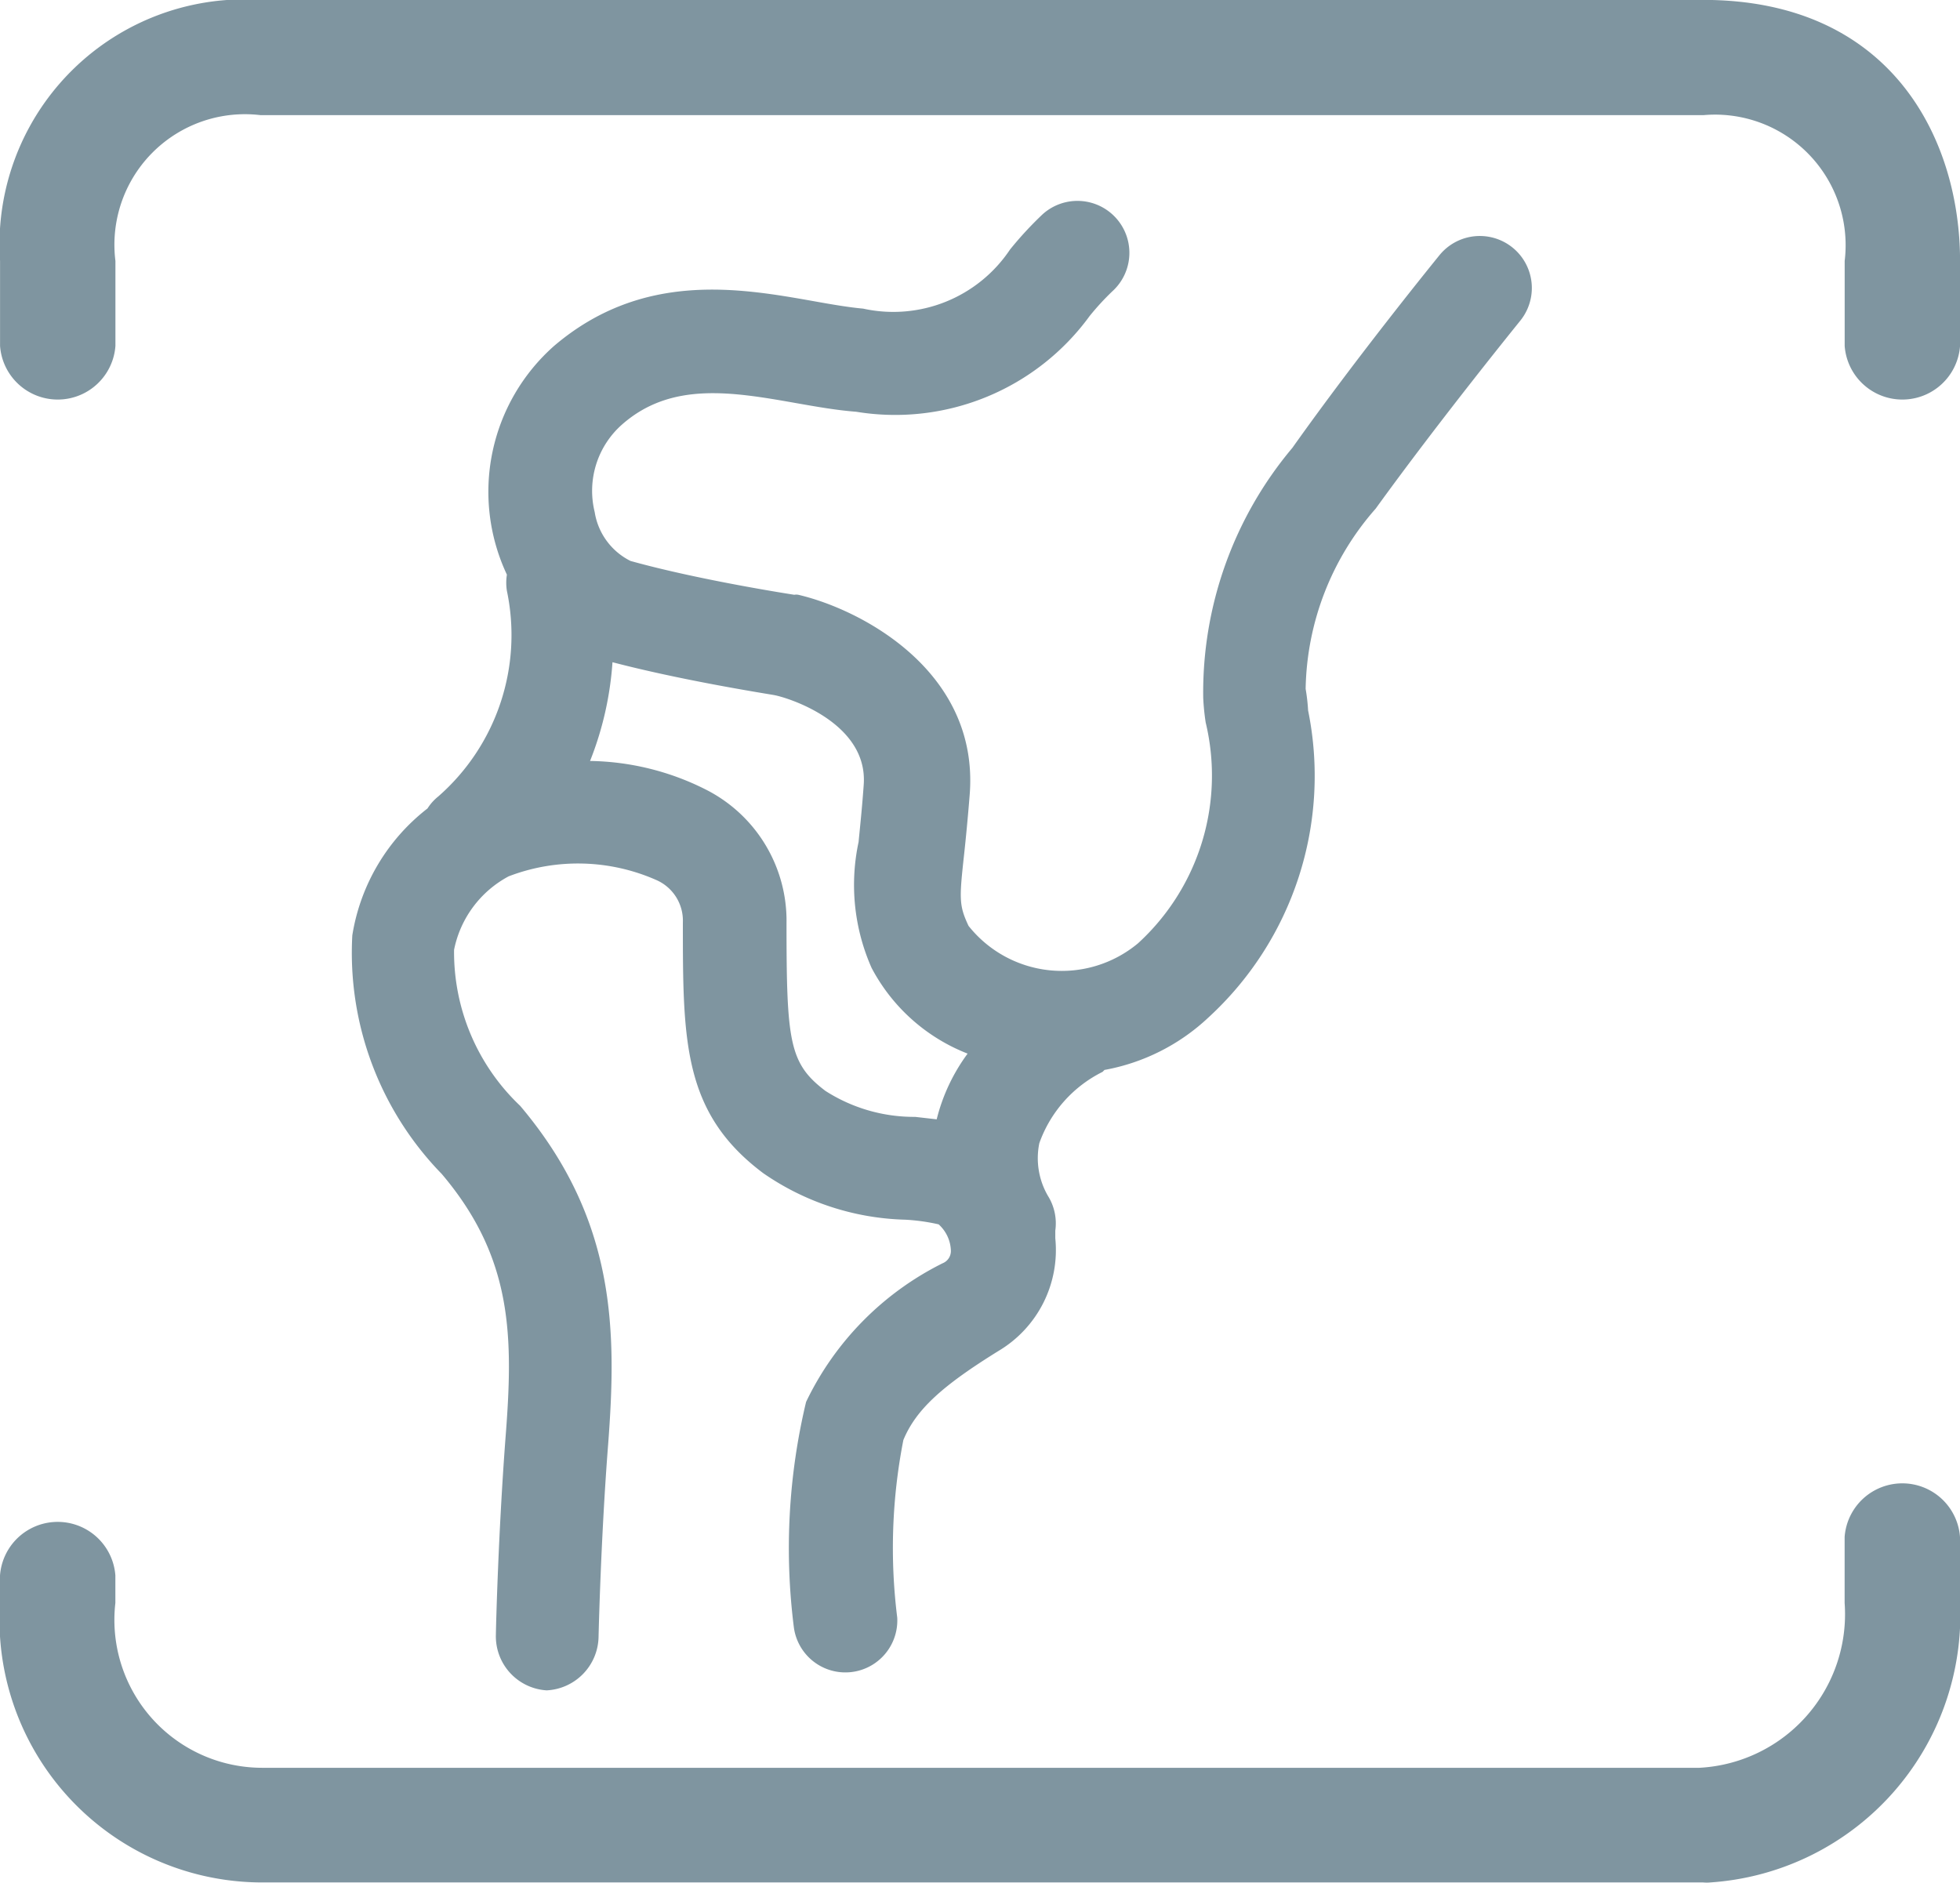 <svg xmlns="http://www.w3.org/2000/svg" width="38.292" height="36.784" viewBox="0 0 38.292 36.784">
  <path id="Servicios_Autorizados_Densitometría_Osea" data-name="Servicios Autorizados_Densitometría Osea" d="M48.293,16.668v1.661a1.13,1.13,0,0,1-2.254,0V16.668a2.551,2.551,0,0,0-2.762-2.848H15.093a2.55,2.55,0,0,0-2.838,2.848v1.661a1.13,1.13,0,0,1-2.254,0V16.668a4.787,4.787,0,0,1,5.093-5.1H43.276C46.976,11.57,48.293,14.313,48.293,16.668Zm0,24.933v1.288a5.236,5.236,0,0,1-4.878,5.461.7.7,0,0,1-.139,0H15.093A5.134,5.134,0,0,1,10,42.889v-.536a1.13,1.13,0,0,1,2.254,0v.536a2.889,2.889,0,0,0,2.872,3.221H43.2a3.005,3.005,0,0,0,2.838-3.221V41.6a1.13,1.13,0,0,1,2.254,0Zm-29.73-14.47a.957.957,0,0,0-.211.235,3.92,3.92,0,0,0-1.469,2.479,6.192,6.192,0,0,0,1.747,4.662c1.4,1.651,1.4,3.193,1.245,5.17-.144,1.915-.187,3.757-.187,3.829a1.058,1.058,0,0,0,.991,1.091h0a1.067,1.067,0,0,0,1.015-1.048s.043-1.915.187-3.757c.168-2.216.163-4.389-1.718-6.615a4.139,4.139,0,0,1-1.292-3.049,2.092,2.092,0,0,1,1.067-1.436,3.786,3.786,0,0,1,2.872.067.866.866,0,0,1,.531.833c0,2.321,0,3.724,1.57,4.9a5.1,5.1,0,0,0,2.776.909,3.877,3.877,0,0,1,.651.091.723.723,0,0,1,.239.507.258.258,0,0,1-.163.254,5.843,5.843,0,0,0-2.666,2.709,12.3,12.3,0,0,0-.239,4.4,1.015,1.015,0,0,0,2.02-.187,10.955,10.955,0,0,1,.12-3.47c.249-.6.766-1.063,1.862-1.742a2.293,2.293,0,0,0,1.106-2.2v-.148a1.015,1.015,0,0,0-.144-.68,1.465,1.465,0,0,1-.168-1.029,2.484,2.484,0,0,1,1.235-1.393l.038-.038a4.006,4.006,0,0,0,2.03-1.024,6.405,6.405,0,0,0,1.948-6,3.645,3.645,0,0,0-.048-.421,5.461,5.461,0,0,1,1.369-3.523c1.273-1.761,2.81-3.652,2.824-3.671a1.016,1.016,0,0,0-1.58-1.278c-.062.077-1.589,1.953-2.872,3.762a7.425,7.425,0,0,0-1.742,4.887,4.623,4.623,0,0,0,.048.479A4.442,4.442,0,0,1,32.234,30a2.326,2.326,0,0,1-3.312-.34c-.187-.4-.182-.527-.086-1.4.034-.316.072-.7.11-1.182.177-2.393-2.116-3.6-3.351-3.887a.216.216,0,0,0-.077,0s-1.843-.282-3.2-.661a1.292,1.292,0,0,1-.7-.957,1.728,1.728,0,0,1,.541-1.714c.957-.838,2.154-.632,3.4-.412.407.072.79.139,1.168.168a4.7,4.7,0,0,0,4.562-1.872,5.174,5.174,0,0,1,.44-.479,1.015,1.015,0,0,0-1.359-1.508,7.05,7.05,0,0,0-.637.689A2.742,2.742,0,0,1,26.863,17.6c-.273-.024-.608-.081-.957-.144-1.436-.254-3.351-.6-5.079.871a3.805,3.805,0,0,0-.924,4.471,1,1,0,0,0,0,.316A4.192,4.192,0,0,1,18.563,27.131Zm3.4-2.623c1.316.345,2.872.594,3.15.641s1.852.541,1.761,1.757c-.034.479-.072.819-.1,1.115a4,4,0,0,0,.254,2.46,3.6,3.6,0,0,0,1.876,1.675A3.628,3.628,0,0,0,28.3,33.44l-.421-.048a3.207,3.207,0,0,1-1.752-.507c-.708-.536-.761-.957-.761-3.279a2.872,2.872,0,0,0-1.584-2.613,5.174,5.174,0,0,0-2.254-.555A6.4,6.4,0,0,0,21.966,24.508Z" transform="translate(-10 -11.57)" fill="#7f95a0"/>
</svg>
